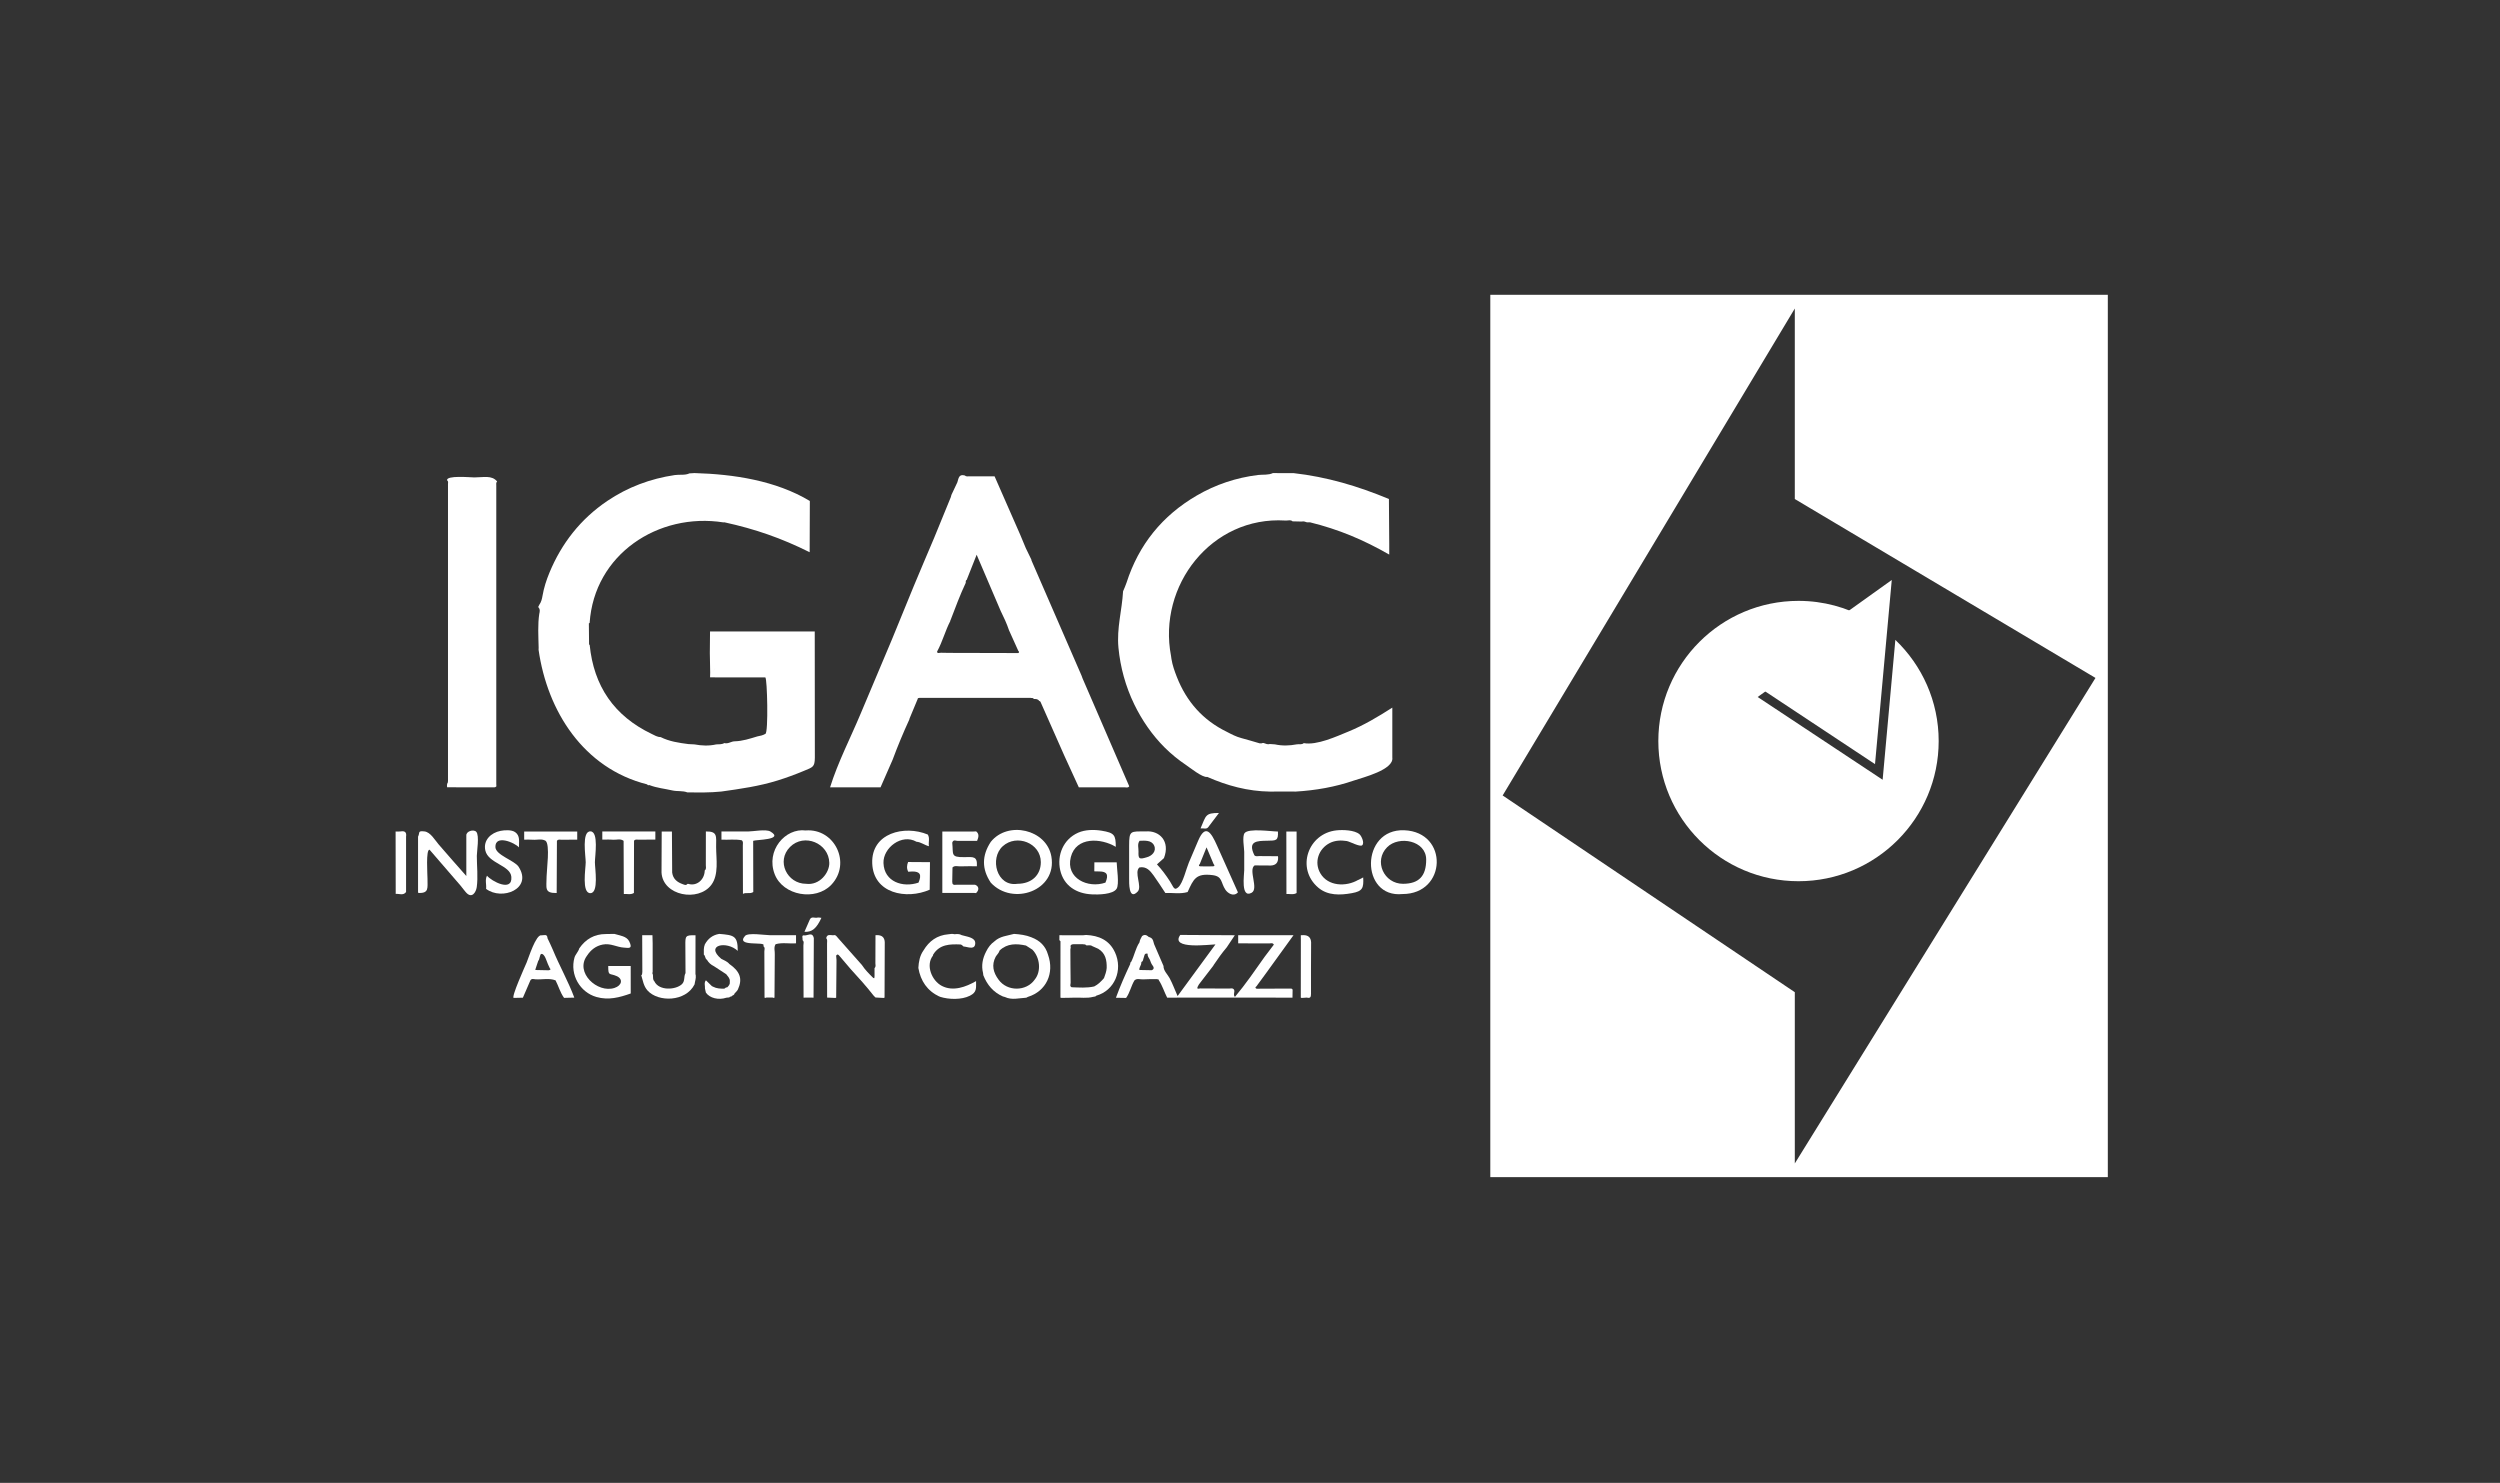 <svg width="204" height="121" viewBox="0 0 204 121" fill="none" xmlns="http://www.w3.org/2000/svg">
<rect x="0" y="0" width="204" height="121" fill="#333333" stroke="none"/>
<g clip-path="url(#clip0_159_185387)">
<path d="M72.844 61.978C73.254 60.873 73.707 59.788 74.198 58.718C74.204 58.689 74.212 58.663 74.218 58.634C74.437 58.106 74.659 57.575 74.879 57.047C74.879 56.932 74.98 56.972 75.037 56.946C75.066 56.946 75.095 56.946 75.124 56.946H84.005C84.034 56.946 84.063 56.946 84.092 56.946C84.175 56.986 84.3 56.909 84.354 57.036C84.519 57.041 84.692 57.024 84.796 57.197C84.894 57.215 84.923 57.289 84.949 57.37C85.581 58.799 86.213 60.224 86.844 61.652C87.24 62.518 87.635 63.381 88.031 64.246C89.277 64.246 90.521 64.249 91.767 64.246C91.894 64.246 92.05 64.313 92.145 64.16C90.876 61.228 89.609 58.294 88.339 55.362C88.308 55.287 88.281 55.206 88.253 55.128C86.891 52.001 85.532 48.873 84.173 45.742C84.161 45.716 84.164 45.687 84.158 45.661C84.005 45.347 83.855 45.035 83.702 44.721C83.552 44.363 83.411 44.002 83.255 43.647C82.557 42.054 81.859 40.462 81.157 38.866C80.479 38.866 79.798 38.866 79.12 38.866C78.987 38.866 78.84 38.909 78.725 38.797C78.223 38.661 78.22 39.062 78.119 39.359C77.957 39.7 77.796 40.04 77.637 40.381C77.62 40.447 77.608 40.514 77.582 40.577C77.129 41.685 76.676 42.79 76.223 43.898C75.669 45.208 75.109 46.512 74.564 47.825C73.961 49.277 73.373 50.734 72.778 52.188C71.924 54.205 71.07 56.225 70.225 58.245C69.399 60.218 68.369 62.206 67.734 64.246C69.108 64.246 70.478 64.246 71.852 64.246C72.184 63.49 72.516 62.737 72.844 61.981V61.978ZM76.471 53.16C76.907 52.361 77.132 51.472 77.548 50.667C77.536 50.639 77.542 50.615 77.568 50.595C77.96 49.577 78.335 48.552 78.803 47.563C78.823 47.482 78.765 47.375 78.881 47.323C79.143 46.66 79.406 45.999 79.695 45.266C80.367 46.839 81.007 48.339 81.651 49.842C81.905 50.359 82.153 50.881 82.335 51.429C82.586 51.989 82.84 52.546 83.091 53.106C83.148 53.169 83.206 53.23 83.088 53.29C81.212 53.285 79.334 53.282 77.458 53.276C77.236 53.276 77.014 53.27 76.792 53.264C76.711 53.273 76.63 53.279 76.549 53.287C76.492 53.264 76.445 53.215 76.474 53.163L76.471 53.16ZM83.567 53.388C83.593 53.357 83.616 53.322 83.636 53.279C83.616 53.319 83.593 53.357 83.567 53.388C83.549 53.409 83.529 53.426 83.509 53.44C83.529 53.426 83.546 53.409 83.567 53.388ZM83.697 53.094C83.691 53.129 83.682 53.16 83.671 53.192C83.682 53.16 83.688 53.129 83.697 53.094Z" fill="white"/>
<path d="M92.555 57.474C93.184 58.77 94.018 59.984 95.042 61.003C95.57 61.528 96.153 62.004 96.774 62.42C97.062 62.613 98.144 63.484 98.511 63.395C100.138 64.114 101.826 64.567 103.615 64.593C104.178 64.593 104.743 64.59 105.306 64.587C105.444 64.587 105.583 64.59 105.721 64.593C107.346 64.497 108.947 64.22 110.485 63.689C111.192 63.447 113.76 62.815 113.613 61.814C113.613 60.836 113.613 59.858 113.613 58.882C113.613 58.799 113.613 58.715 113.613 58.631V57.742C112.453 58.484 111.299 59.176 110.021 59.699C109.06 60.091 107.453 60.836 106.388 60.639C106.215 60.789 106.001 60.7 105.808 60.74C105.216 60.853 104.622 60.87 104.03 60.74C103.895 60.732 103.756 60.72 103.621 60.712C103.439 60.769 103.28 60.686 103.119 60.631C103.09 60.631 103.061 60.631 103.032 60.628L102.951 60.654C102.897 60.654 102.839 60.654 102.784 60.654C102.291 60.513 101.8 60.36 101.304 60.23C100.877 60.12 100.493 59.918 100.106 59.716C98.153 58.764 96.817 57.249 96.029 55.235C95.844 54.759 95.671 54.28 95.591 53.772C95.579 53.691 95.567 53.611 95.556 53.527C94.454 47.791 98.857 42.103 104.882 42.476C104.911 42.476 104.939 42.476 104.965 42.476C105.136 42.481 105.317 42.395 105.47 42.542C105.721 42.548 105.972 42.554 106.223 42.559C106.371 42.519 106.506 42.574 106.642 42.62C106.725 42.62 106.809 42.62 106.893 42.62C109.268 43.209 111.244 44.04 113.362 45.254V44.478C113.362 44.452 113.362 44.423 113.362 44.397C113.353 43.171 113.345 41.945 113.336 40.718C110.805 39.665 108.269 38.912 105.551 38.606C105.522 38.606 105.496 38.606 105.467 38.606C105.075 38.606 104.685 38.606 104.293 38.606C104.181 38.606 104.071 38.603 103.958 38.601C103.93 38.601 103.904 38.601 103.875 38.601C103.488 38.785 103.061 38.71 102.654 38.759C100.868 38.979 99.195 39.538 97.651 40.439C94.843 42.075 92.924 44.444 91.926 47.545C91.848 47.785 91.739 48.016 91.643 48.249C91.554 49.81 91.115 51.256 91.265 52.849C91.418 54.453 91.851 56.023 92.555 57.474Z" fill="white"/>
<path d="M44.011 50.044C43.867 50.979 43.936 51.917 43.954 52.855C43.954 52.909 43.951 52.967 43.948 53.022C44.661 58.031 47.618 62.703 52.815 64.007C52.849 64.102 52.919 64.076 52.988 64.062C53.591 64.298 54.237 64.356 54.864 64.5C55.27 64.593 55.697 64.506 56.096 64.662C57.016 64.668 57.939 64.685 58.857 64.59C60.427 64.37 61.941 64.157 63.462 63.684C64.183 63.459 64.893 63.199 65.589 62.907C66.327 62.599 66.483 62.599 66.492 61.825C66.489 58.392 66.486 54.958 66.483 51.527C63.635 51.527 60.787 51.527 57.939 51.527C57.934 52.113 57.928 52.696 57.922 53.282C57.931 53.81 57.942 54.338 57.951 54.866C58.214 54.825 58.332 54.658 58.375 54.419C58.401 54.269 58.395 54.092 58.375 53.902C58.395 54.092 58.398 54.269 58.375 54.419C58.335 54.658 58.214 54.825 57.951 54.866C57.948 55.001 57.945 55.137 57.942 55.273C59.451 55.273 60.958 55.273 62.467 55.276L62.455 55.299C62.605 55.33 62.712 59.811 62.455 59.883C62.253 60.005 62.028 60.048 61.8 60.091C61.188 60.276 60.588 60.478 59.933 60.492C59.659 60.498 59.405 60.723 59.105 60.634C58.9 60.758 58.666 60.726 58.444 60.743C57.853 60.879 57.258 60.853 56.667 60.743C56.502 60.735 56.338 60.726 56.173 60.717C55.394 60.616 54.618 60.504 53.906 60.146C53.631 60.146 53.409 59.999 53.178 59.889C50.114 58.421 48.446 55.982 48.117 52.615C48.1 52.612 48.083 52.606 48.068 52.598C48.062 52.021 48.057 51.441 48.051 50.864C48.071 50.852 48.091 50.843 48.114 50.838C48.484 45.234 53.712 41.798 59.027 42.626C59.056 42.626 59.085 42.623 59.114 42.62C61.63 43.171 63.756 43.91 66.068 45.061C66.073 43.722 66.079 42.383 66.082 41.045C66.082 40.99 66.082 40.935 66.082 40.88C63.306 39.209 59.849 38.693 56.678 38.603C56.54 38.612 56.401 38.618 56.263 38.627C55.879 38.803 55.461 38.705 55.06 38.765C53.063 39.062 51.222 39.752 49.554 40.877C47.382 42.346 45.823 44.331 44.828 46.746C44.583 47.341 44.381 47.964 44.271 48.607C44.228 48.861 44.17 49.118 44.014 49.337C43.985 49.395 43.957 49.45 43.925 49.508C43.934 49.533 43.942 49.559 43.948 49.585C44.092 49.721 44.037 49.9 44.017 50.047L44.011 50.044ZM58.309 53.426C58.323 53.507 58.335 53.587 58.346 53.668C58.335 53.587 58.32 53.507 58.309 53.426Z" fill="white"/>
<path d="M38.86 67.873C38.643 67.645 38.023 67.83 38.052 68.182C38.052 68.739 38.052 69.299 38.052 69.856V71.483C37.293 70.623 36.534 69.766 35.787 68.897C35.484 68.546 35.129 67.902 34.638 67.844C34.056 67.775 34.283 67.945 34.113 68.269C34.113 69.778 34.113 71.284 34.113 72.793C34.122 72.819 34.133 72.845 34.142 72.871C35.016 72.888 34.881 72.487 34.884 71.705C34.884 71.391 34.736 69.264 35.057 69.342C35.894 70.311 36.733 71.281 37.57 72.253C37.668 72.369 37.761 72.493 37.853 72.611L37.997 72.787C38.508 73.399 38.848 72.787 38.903 72.386C39.016 71.569 38.909 70.66 38.909 69.835C38.909 69.498 39.134 68.162 38.863 67.876L38.86 67.873Z" fill="white"/>
<path d="M56.17 72.129C56.145 72.118 56.119 72.118 56.093 72.129C55.98 72.268 55.862 72.201 55.729 72.155C55.264 71.994 54.918 71.728 54.849 71.203C54.843 70.086 54.835 68.97 54.829 67.853C54.552 67.853 54.272 67.853 53.995 67.853C53.989 68.967 53.986 70.083 53.98 71.197C54.084 73.102 56.981 73.618 58.043 72.207C58.672 71.37 58.438 70.089 58.436 69.117C58.436 68.231 58.568 67.833 57.599 67.847C57.599 68.765 57.599 69.682 57.596 70.6C57.596 70.744 57.657 70.909 57.507 71.027C57.492 71.8 56.837 72.337 56.168 72.123L56.17 72.129Z" fill="white"/>
<path d="M44.677 76.558C44.659 76.177 44.382 76.333 44.186 76.322C43.736 76.212 43.124 78.189 42.974 78.541C42.844 78.844 41.69 81.4 41.921 81.429C42.169 81.423 42.42 81.417 42.668 81.412C42.873 80.941 43.075 80.468 43.28 79.998C43.384 79.825 43.557 79.903 43.69 79.911C44.238 79.952 44.798 79.79 45.334 79.998C45.577 80.468 45.71 80.99 46.027 81.426C46.307 81.42 46.584 81.412 46.864 81.406C46.365 80.067 45.655 78.82 45.112 77.502C44.98 77.182 44.821 76.87 44.674 76.555L44.677 76.558ZM43.684 79.15C43.69 79.121 43.693 79.095 43.699 79.066C43.773 78.844 43.846 78.621 43.921 78.402C44.045 78.31 44.036 77.857 44.175 77.84C44.446 77.802 44.616 78.469 44.703 78.656C44.755 78.769 44.806 78.878 44.855 78.991C44.991 79.126 44.879 79.15 44.772 79.175C44.408 79.167 44.048 79.161 43.684 79.152V79.15Z" fill="white"/>
<path d="M76.856 80.451C76.04 80.029 75.515 78.772 76.126 77.981L76.144 77.897C76.672 77.043 77.52 77.034 78.377 77.069C78.466 77.072 78.553 77.182 78.639 77.242C78.668 77.242 78.697 77.242 78.726 77.245C79.095 77.314 79.563 77.49 79.58 76.971C79.597 76.475 78.839 76.428 78.472 76.307C78.287 76.192 78.085 76.218 77.886 76.232C77.716 76.186 77.549 76.212 77.382 76.238C76.47 76.313 75.815 76.786 75.356 77.557C75.053 77.984 74.966 78.474 74.938 78.985C75.122 80.05 75.662 80.852 76.657 81.322L76.689 81.316L76.712 81.34C77.425 81.565 78.455 81.596 79.142 81.253C79.722 80.962 79.647 80.644 79.647 80.058C78.818 80.534 77.777 80.927 76.856 80.451Z" fill="white"/>
<path d="M102.522 80.488C102.768 80.154 103.013 79.819 103.258 79.484C104.023 78.425 104.787 77.366 105.552 76.31H101.036C101.036 76.535 101.036 76.755 101.036 76.977C101.882 76.977 102.73 76.977 103.576 76.983C103.703 76.983 103.861 76.913 103.945 77.084C103.697 77.412 103.449 77.739 103.2 78.067C102.416 79.178 101.645 80.304 100.771 81.348C100.592 81.169 100.791 80.944 100.696 80.754C100.583 80.595 100.413 80.67 100.275 80.667C99.496 80.659 98.716 80.667 97.937 80.656C97.865 80.656 97.603 80.774 97.744 80.488C97.776 80.433 97.808 80.376 97.837 80.321C98.223 79.819 98.61 79.317 98.996 78.815C99.011 78.789 99.025 78.763 99.04 78.737C99.371 78.246 99.712 77.762 100.096 77.311C100.318 76.98 100.54 76.648 100.762 76.316C99.279 76.307 97.793 76.299 96.31 76.29C95.439 77.516 98.751 77.063 99.181 77.063C98.142 78.48 97.132 79.859 96.091 81.279C95.874 80.8 95.687 80.272 95.439 79.813C95.268 79.499 94.934 79.21 94.942 78.823C94.703 78.266 94.46 77.707 94.221 77.15C94.097 76.919 94.149 76.581 93.811 76.48C93.794 76.46 93.774 76.457 93.754 76.469C93.719 76.44 93.684 76.411 93.65 76.382C93.497 76.261 93.347 76.264 93.194 76.382C93.104 76.547 93.006 76.706 92.983 76.896C92.657 77.381 92.568 77.969 92.305 78.483C92.245 78.523 92.216 78.581 92.23 78.656C91.806 79.562 91.402 80.477 91.059 81.417C91.336 81.423 91.613 81.429 91.89 81.432C92.204 80.996 92.296 80.454 92.571 80.001C92.784 79.802 93.041 79.934 93.275 79.917C93.65 79.888 94.028 79.9 94.403 79.897C94.458 79.928 94.564 79.882 94.567 79.998C94.856 80.439 95.003 80.947 95.243 81.412C95.716 81.412 96.192 81.406 96.665 81.403C98.036 81.403 99.403 81.403 100.774 81.403C101.083 81.403 101.388 81.403 101.697 81.403C102.952 81.403 104.21 81.406 105.466 81.409C105.468 81.189 105.474 80.973 105.477 80.754C105.422 80.641 105.315 80.667 105.223 80.667C104.326 80.667 103.431 80.676 102.534 80.679C102.433 80.621 102.398 80.56 102.522 80.491V80.488ZM92.977 79.15C92.934 78.933 93.136 78.777 93.127 78.57C93.139 78.546 93.145 78.52 93.145 78.492C93.303 78.434 93.266 78.281 93.321 78.168C93.387 78.03 93.35 77.756 93.644 77.819C93.621 78.016 93.742 78.16 93.829 78.316C93.889 78.474 93.935 78.633 94.045 78.774C94.14 78.895 94.221 79.074 93.981 79.17C93.647 79.164 93.312 79.155 92.977 79.15Z" fill="white"/>
<path d="M102.378 70.617C102.822 70.617 103.264 70.623 103.708 70.626C104.106 70.605 104.301 70.393 104.294 69.991C104.294 69.951 104.288 69.907 104.282 69.867C103.771 69.867 103.258 69.867 102.747 69.856C102.617 69.856 102.47 69.913 102.357 69.789C101.786 68.615 102.58 68.618 103.414 68.603C104.123 68.592 104.322 68.615 104.279 67.853C103.76 67.853 101.881 67.562 101.558 67.983C101.35 68.254 101.526 69.183 101.529 69.512C101.529 70.011 101.529 70.508 101.529 71.007C101.529 71.356 101.226 73.338 102.13 72.851C102.733 72.525 101.838 70.972 102.378 70.617Z" fill="white"/>
<path d="M61.468 72.79C61.468 71.396 61.462 70.005 61.459 68.612C61.681 68.508 64.025 68.543 62.867 67.853C62.513 67.639 61.433 67.85 61.032 67.85C60.311 67.85 59.59 67.85 58.871 67.85C58.871 68.072 58.871 68.292 58.871 68.514C59.422 68.548 59.979 68.459 60.527 68.566C60.672 68.684 60.614 68.849 60.614 68.993C60.623 70.308 60.623 71.624 60.625 72.94C60.888 72.793 61.211 72.969 61.468 72.787V72.79Z" fill="white"/>
<path d="M62.801 76.31C62.42 76.31 61.052 76.085 60.798 76.368C59.979 77.285 62.475 76.804 62.305 77.144C62.293 77.167 62.29 77.193 62.299 77.216C62.452 77.335 62.371 77.502 62.371 77.643C62.383 78.898 62.383 80.154 62.386 81.409C62.411 81.409 62.434 81.417 62.458 81.429C62.486 81.42 62.512 81.412 62.541 81.4H63.043C63.072 81.409 63.098 81.417 63.127 81.429C63.15 81.417 63.173 81.412 63.199 81.409C63.208 80.237 63.214 79.066 63.222 77.894C63.242 77.612 63.115 77.314 63.291 77.046C63.84 76.89 64.402 77.02 64.956 76.974C64.956 76.752 64.956 76.532 64.956 76.31C64.238 76.31 63.517 76.31 62.798 76.31H62.801Z" fill="white"/>
<path d="M32.688 67.844C32.555 67.867 32.417 67.85 32.281 67.85C32.284 69.547 32.287 71.246 32.29 72.943C32.576 72.911 32.902 73.102 33.135 72.79C33.135 71.281 33.135 69.775 33.135 68.266C33.19 67.911 33.037 67.784 32.691 67.844H32.688Z" fill="white"/>
<path d="M71.564 76.307C71.524 76.307 71.481 76.31 71.44 76.313C71.44 77.078 71.44 77.84 71.432 78.604C71.432 78.734 71.492 78.884 71.362 78.994C71.362 79.216 71.362 79.435 71.362 79.657C71.357 79.712 71.351 79.764 71.345 79.819C71.319 79.816 71.29 79.813 71.264 79.807C70.927 79.475 70.589 79.141 70.329 78.74C69.674 78.001 69.019 77.26 68.364 76.521C68.266 76.411 68.188 76.252 67.992 76.319C67.767 76.319 67.493 76.189 67.418 76.555C67.539 76.685 67.484 76.847 67.487 76.994C67.493 78.463 67.493 79.934 67.493 81.403C67.715 81.412 67.937 81.42 68.159 81.432C68.183 81.42 68.206 81.415 68.232 81.412C68.24 80.462 68.249 79.516 68.258 78.567C68.258 78.483 68.258 78.402 68.258 78.318C68.249 78.206 68.237 78.093 68.229 77.984C68.344 77.811 68.425 77.912 68.511 78.016C68.812 78.37 69.112 78.722 69.412 79.074C70.052 79.773 70.69 80.477 71.273 81.227C71.325 81.282 71.377 81.337 71.432 81.391C71.46 81.391 71.489 81.397 71.518 81.4C71.714 81.412 71.908 81.42 72.104 81.432C72.13 81.423 72.153 81.415 72.179 81.406C72.185 79.9 72.191 78.394 72.196 76.884C72.181 76.496 71.969 76.303 71.561 76.307H71.564Z" fill="white"/>
<path d="M65.632 76.328C65.358 76.281 65.531 76.579 65.485 76.717C65.638 76.835 65.557 77.003 65.557 77.144C65.569 78.567 65.569 79.989 65.571 81.412C65.623 81.412 65.675 81.406 65.727 81.403C65.866 81.403 66.007 81.403 66.146 81.403C66.226 81.403 66.307 81.409 66.385 81.409C66.394 79.79 66.402 78.171 66.408 76.555C66.299 76.007 65.883 76.371 65.626 76.328H65.632Z" fill="white"/>
<path d="M106.352 76.307C106.283 76.307 106.214 76.313 106.145 76.316C106.145 76.452 106.147 76.587 106.15 76.726C106.15 78.287 106.147 79.845 106.145 81.406C106.171 81.412 106.196 81.42 106.22 81.432C106.358 81.423 106.499 81.415 106.638 81.403C106.918 81.478 106.981 81.365 106.978 81.091C106.97 79.692 106.981 78.293 106.987 76.893C106.966 76.499 106.753 76.303 106.349 76.307H106.352Z" fill="white"/>
<path d="M92.983 70.782C93.546 70.681 93.851 71.05 94.128 71.431C94.466 71.898 94.772 72.386 95.092 72.868C95.698 72.842 96.31 72.969 96.91 72.79C97.4 71.705 97.597 71.252 98.927 71.408C99.778 71.509 99.599 72.011 99.992 72.6C100.179 72.882 100.664 73.211 101.016 72.816C100.447 71.543 99.873 70.277 99.311 69.001C98.834 67.925 98.367 67.186 97.764 68.615C97.513 69.209 97.259 69.806 97.005 70.401C96.8 70.883 96.538 72.031 96.162 72.386C95.799 72.729 95.761 72.369 95.467 71.916C95.144 71.416 94.812 70.966 94.408 70.531C94.599 70.36 94.789 70.193 94.977 70.023C95.513 68.644 94.607 67.749 93.488 67.844C92.253 67.85 92.135 67.738 92.137 69.016C92.137 69.91 92.137 70.802 92.137 71.696C92.137 71.971 92.088 73.534 92.838 72.75C93.222 72.349 92.51 71.157 92.98 70.782H92.983ZM97.903 70.502C98.076 70.072 98.252 69.642 98.454 69.143C98.667 69.651 98.849 70.081 99.031 70.508C99.12 70.6 99.135 70.689 98.979 70.692C98.635 70.704 98.289 70.704 97.946 70.692C97.784 70.686 97.819 70.591 97.9 70.505L97.903 70.502ZM92.989 68.609C93.404 68.595 93.967 68.537 94.177 68.996C94.391 69.463 93.993 69.85 93.566 69.957C92.957 70.138 92.879 70.095 92.902 69.486C92.914 69.195 92.787 68.883 92.989 68.609Z" fill="white"/>
<path d="M114.594 67.749C110.99 67.602 110.987 73.306 114.444 72.954C118.065 72.954 118.221 67.896 114.594 67.749ZM114.487 72.118C112.929 72.121 112.072 70.262 113.192 69.131C114.144 68.168 116.372 68.577 116.377 70.138C116.38 71.489 115.786 72.112 114.49 72.118H114.487Z" fill="white"/>
<path d="M110.83 71.8C109.831 72.38 108.363 72.328 107.74 71.261C107.211 70.358 107.592 69.25 108.521 68.785C108.946 68.572 109.433 68.554 109.898 68.629C110.146 68.67 110.974 69.131 111.153 68.975C111.364 68.791 111.101 68.219 110.937 68.078C110.538 67.729 109.578 67.703 109.078 67.755C106.727 67.992 105.728 70.871 107.575 72.435C108.348 73.09 109.364 73.053 110.31 72.882C111.191 72.724 111.283 72.464 111.237 71.598C111.072 71.682 110.951 71.74 110.833 71.806L110.83 71.8Z" fill="white"/>
<path d="M104.965 67.853C104.968 69.552 104.971 71.252 104.973 72.952C105.251 72.931 105.539 73.032 105.802 72.871C105.802 71.197 105.802 69.527 105.802 67.853C105.522 67.853 105.245 67.853 104.965 67.853Z" fill="white"/>
<path d="M98.594 67.492C98.879 67.129 99.154 66.754 99.468 66.338C98.337 66.338 98.424 66.537 97.965 67.596C98.21 67.567 98.435 67.697 98.594 67.495V67.492Z" fill="white"/>
<path d="M65.749 67.766C64.076 67.547 62.468 69.408 63.216 71.339C63.894 73.087 66.551 73.549 67.835 72.198C69.491 70.461 68.129 67.582 65.746 67.764L65.749 67.766ZM67.671 70.409C67.688 71.206 66.889 72.265 65.778 72.118C64.228 72.118 63.317 70.271 64.465 69.114C65.613 67.957 67.639 68.802 67.671 70.409Z" fill="white"/>
<path d="M42.323 70.733C41.989 70.213 40.445 69.781 40.425 69.123C40.39 68.078 41.995 68.748 42.344 69.146C42.344 68.67 42.456 68.196 42.035 67.902C41.738 67.694 41.169 67.735 40.846 67.798C40.076 67.948 39.415 68.551 39.602 69.397C39.839 70.459 41.651 70.603 41.726 71.552C41.827 72.833 40.096 71.898 39.738 71.457C39.559 71.806 39.706 72.175 39.666 72.533C40.962 73.514 43.478 72.533 42.323 70.736V70.733Z" fill="white"/>
<path d="M53.48 67.85C52.037 67.85 50.591 67.85 49.148 67.85C49.148 68.072 49.148 68.292 49.148 68.514C49.437 68.514 49.728 68.496 50.014 68.522C50.306 68.548 50.614 68.407 50.886 68.612C50.891 70.058 50.897 71.503 50.903 72.949C51.18 72.931 51.468 73.029 51.728 72.865C51.728 71.445 51.734 70.029 51.737 68.609C51.832 68.462 51.985 68.52 52.115 68.517C52.568 68.511 53.024 68.514 53.477 68.511C53.477 68.289 53.477 68.069 53.477 67.847L53.48 67.85Z" fill="white"/>
<path d="M43.477 68.522C43.824 68.554 44.184 68.416 44.516 68.606C44.903 68.903 44.603 71.018 44.603 71.503C44.603 72.464 44.383 72.885 45.425 72.871C45.431 71.451 45.44 70.031 45.445 68.615C45.541 68.462 45.694 68.525 45.82 68.522C46.248 68.514 46.675 68.517 47.102 68.517C47.102 68.294 47.102 68.075 47.102 67.853C45.659 67.853 44.216 67.853 42.773 67.853C42.773 68.075 42.773 68.294 42.773 68.517C43.007 68.517 43.244 68.502 43.475 68.522H43.477Z" fill="white"/>
<path d="M80.848 68.696C80.115 69.806 80.101 70.915 80.848 72.025C82.623 73.953 86.284 72.692 85.791 69.884C85.401 67.671 82.239 66.956 80.848 68.696ZM83.024 72.118C81.327 72.377 80.73 70.037 81.829 69.048C82.954 68.032 84.928 68.785 84.931 70.349C84.931 71.414 84.178 72.115 83.027 72.118H83.024Z" fill="white"/>
<path d="M89.102 72.983C89.601 73.006 90.819 72.998 91.116 72.522C91.35 72.147 91.125 70.819 91.122 70.369C90.516 70.369 89.907 70.369 89.301 70.369C89.301 70.614 89.298 70.86 89.295 71.102C89.434 71.105 89.573 71.111 89.708 71.111C90.334 71.111 90.481 71.379 90.204 72.022C88.793 72.516 86.938 71.682 87.379 69.939C87.807 68.254 89.852 68.381 91.047 69.102C91.047 68.136 90.931 67.957 89.898 67.787C89.281 67.686 88.557 67.691 87.977 67.948C86.774 68.479 86.234 69.769 86.514 71.01C86.802 72.279 87.841 72.926 89.099 72.98L89.102 72.983Z" fill="white"/>
<path d="M75.886 70.352C75.292 70.346 74.697 70.343 74.1 70.34C73.996 70.606 73.973 70.871 74.112 71.134C74.221 71.128 74.334 71.116 74.443 71.114C75.081 71.108 75.228 71.373 74.951 72.022C73.682 72.455 72.141 71.965 72.092 70.421C72.051 69.177 73.592 67.997 74.787 68.687C75.147 68.71 75.433 68.958 75.799 69.053C75.745 68.716 75.892 68.395 75.707 68.098C73.809 67.308 71.082 67.963 71.174 70.447C71.264 72.917 73.967 73.43 75.863 72.6C75.872 71.849 75.88 71.099 75.886 70.349V70.352Z" fill="white"/>
<path d="M49.638 78.826L49.632 78.818C49.629 79.698 49.722 79.377 50.336 79.657C50.847 79.891 50.761 80.413 50.143 80.615C48.752 81.071 46.888 79.357 47.898 77.987C48.21 77.51 48.625 77.182 49.188 77.075C49.831 76.951 50.325 77.291 50.919 77.326C51.286 77.349 51.661 77.462 51.346 76.818C51.133 76.382 50.561 76.342 50.134 76.206C49.898 76.209 49.661 76.215 49.425 76.218C48.495 76.221 47.791 76.633 47.269 77.386C47.194 77.666 46.952 77.877 46.877 78.14C46.487 79.539 47.33 80.973 48.669 81.354C49.658 81.637 50.559 81.391 51.468 81.068C51.468 80.321 51.468 79.574 51.465 78.826C50.856 78.826 50.247 78.826 49.638 78.826Z" fill="white"/>
<path d="M56.749 79.49C56.749 78.431 56.752 77.375 56.754 76.316C55.92 76.304 55.918 76.359 55.926 77.173C55.932 77.917 55.935 78.662 55.938 79.406C55.776 79.689 55.92 80.064 55.632 80.321C55.121 80.783 53.771 80.863 53.399 80.079C53.205 79.888 53.355 79.611 53.228 79.406C53.237 79.377 53.246 79.351 53.257 79.323C53.257 78.541 53.257 77.759 53.257 76.977C53.252 76.755 53.246 76.535 53.24 76.313C52.96 76.313 52.683 76.313 52.403 76.313C52.409 77.317 52.412 78.321 52.415 79.323C52.383 79.406 52.435 79.522 52.328 79.579C52.458 80.009 52.513 80.457 52.833 80.82C53.699 81.795 55.955 81.764 56.676 80.327C56.708 80.079 56.806 79.836 56.772 79.579C56.763 79.548 56.754 79.519 56.749 79.487V79.49Z" fill="white"/>
<path d="M36.484 64.243C37.707 64.243 38.933 64.246 40.157 64.246C40.278 64.246 40.411 64.281 40.506 64.163C40.506 64.108 40.497 64.05 40.497 63.995C40.497 55.879 40.497 47.759 40.497 39.642C40.497 39.521 40.46 39.388 40.566 39.287C40.131 38.754 39.444 38.958 38.702 38.958C38.417 38.958 36.386 38.765 36.484 39.198C36.602 39.276 36.556 39.4 36.556 39.504C36.556 47.574 36.556 55.642 36.556 63.712C36.556 63.753 36.55 63.796 36.547 63.837C36.466 63.964 36.461 64.102 36.486 64.246L36.484 64.243Z" fill="white"/>
<path d="M90.978 77.704C90.522 76.711 89.663 76.342 88.627 76.293C88.54 76.302 88.454 76.31 88.367 76.319C88.381 76.333 88.396 76.348 88.41 76.365C88.436 76.394 88.459 76.426 88.477 76.454C88.494 76.483 88.508 76.515 88.517 76.544C88.526 76.573 88.531 76.605 88.534 76.633C88.534 76.605 88.529 76.573 88.517 76.544C88.505 76.515 88.494 76.483 88.477 76.454C88.459 76.426 88.436 76.394 88.41 76.365C88.396 76.351 88.381 76.336 88.367 76.319H87.025C86.832 76.319 86.641 76.316 86.448 76.313C86.448 76.446 86.448 76.581 86.445 76.714C86.474 76.746 86.506 76.778 86.535 76.806C86.535 78.339 86.535 79.874 86.532 81.406C86.558 81.406 86.581 81.415 86.604 81.426C86.95 81.42 87.296 81.426 87.643 81.409C88.162 81.386 88.687 81.481 89.204 81.342C89.29 81.314 89.397 81.342 89.458 81.247C90.935 80.835 91.662 79.184 90.978 77.698V77.704ZM87.207 76.861C87.184 76.867 87.161 76.873 87.144 76.882C87.164 76.873 87.184 76.864 87.207 76.861ZM87.089 76.916C87.074 76.931 87.06 76.945 87.051 76.962C87.06 76.945 87.071 76.928 87.089 76.916ZM87.046 77.098C87.054 77.124 87.066 77.156 87.086 77.187C87.069 77.156 87.054 77.127 87.046 77.098ZM89.287 80.494C88.679 80.633 88.061 80.581 87.447 80.56C87.268 80.477 87.363 80.315 87.363 80.197C87.348 79.291 87.349 78.385 87.343 77.476C87.265 77.407 87.204 77.346 87.158 77.291C87.204 77.346 87.265 77.409 87.343 77.476L87.371 77.311C87.311 77.098 87.441 77.055 87.608 77.046C87.859 77.046 88.11 77.046 88.361 77.046C88.445 77.084 88.566 77.017 88.621 77.138C88.788 77.167 88.97 77.084 89.126 77.202C89.29 77.274 89.452 77.349 89.616 77.421C90.214 77.782 90.32 78.359 90.306 78.988C90.286 79.276 90.182 79.545 90.087 79.813C89.853 80.084 89.608 80.335 89.282 80.497L89.287 80.494Z" fill="white"/>
<path d="M84.172 76.486C83.713 76.299 83.232 76.241 82.744 76.206C82.196 76.362 81.601 76.391 81.154 76.809C80.848 77.023 80.632 77.311 80.47 77.643C80.179 78.203 80.061 78.786 80.219 79.409C80.225 79.464 80.231 79.519 80.237 79.574C80.545 80.359 81.047 80.964 81.835 81.311C81.887 81.325 81.942 81.34 81.994 81.354C82.571 81.628 83.162 81.443 83.751 81.412C83.797 81.388 83.843 81.354 83.892 81.34C85.358 80.886 86.062 79.427 85.517 77.9C85.318 77.193 84.847 76.743 84.172 76.489V76.486ZM84.435 79.934C83.742 80.918 82.184 80.921 81.48 79.937C81.05 79.357 80.892 78.743 81.249 78.067C81.353 77.897 81.515 77.762 81.567 77.562C82.199 76.965 82.946 76.991 83.719 77.156C83.895 77.268 84.071 77.384 84.247 77.496C84.882 78.154 84.969 79.288 84.432 79.934H84.435Z" fill="white"/>
<path d="M66.735 74.868C66.525 74.963 66.219 74.717 66.075 75.049C65.93 75.375 65.789 75.701 65.644 76.033C66.256 76.079 66.631 75.762 67.027 74.896C66.957 74.888 66.891 74.879 66.822 74.87C66.793 74.87 66.767 74.87 66.738 74.87L66.735 74.868Z" fill="white"/>
<path d="M59.508 78.653C59.334 78.445 59.081 78.362 58.855 78.238C57.499 77.104 59.297 76.749 60.2 77.591C60.2 76.359 59.897 76.307 58.691 76.206C58.157 76.293 57.773 76.59 57.517 77.06C57.404 77.332 57.433 77.614 57.433 77.897C57.572 78.004 57.52 78.223 57.684 78.316C57.822 78.552 58.013 78.728 58.261 78.844C58.593 79.06 58.925 79.276 59.26 79.496C59.386 79.672 59.571 79.819 59.554 80.07C59.554 80.099 59.554 80.128 59.551 80.159C59.571 80.341 59.45 80.451 59.343 80.569C59.239 80.549 59.182 80.627 59.109 80.673C58.792 80.682 58.477 80.667 58.189 80.517C58.172 80.491 58.146 80.483 58.114 80.491C57.944 80.324 57.773 80.156 57.603 79.992C57.43 80.2 57.545 80.439 57.525 80.664C57.551 80.774 57.574 80.886 57.6 80.996C57.912 81.449 58.633 81.628 59.277 81.412L59.516 81.388C59.554 81.319 59.623 81.325 59.687 81.314C59.739 81.207 59.914 81.23 59.929 81.083C60.024 80.967 60.154 80.869 60.215 80.736C60.613 79.868 60.379 79.259 59.508 78.656V78.653ZM59.701 81.034C59.669 81.037 59.638 81.045 59.611 81.06C59.64 81.048 59.669 81.039 59.701 81.034C59.718 81.034 59.733 81.034 59.75 81.034C59.733 81.034 59.715 81.034 59.701 81.034Z" fill="white"/>
<path d="M48.178 72.882C48.873 72.868 48.544 70.86 48.544 70.361C48.544 69.861 48.873 67.853 48.178 67.839C47.448 67.824 47.794 69.861 47.794 70.361C47.794 70.86 47.445 72.897 48.178 72.882Z" fill="white"/>
<path d="M78.222 68.615C78.724 68.615 79.229 68.615 79.731 68.615C79.835 68.344 79.942 68.075 79.656 67.841C79.569 67.844 79.48 67.85 79.393 67.853C79.278 68.055 79.033 68.142 78.793 68.116C79.033 68.142 79.278 68.052 79.393 67.853C79.03 67.853 78.666 67.853 78.305 67.853C78.026 67.853 77.746 67.853 77.466 67.853C77.475 67.891 77.477 67.931 77.48 67.971C77.48 67.931 77.475 67.891 77.466 67.853C77.275 67.853 77.085 67.853 76.894 67.853V72.862C77.111 72.862 77.33 72.862 77.547 72.862C77.798 72.862 78.049 72.862 78.303 72.862C78.695 72.862 79.085 72.862 79.477 72.862C79.532 72.868 79.59 72.871 79.644 72.877C79.924 72.617 79.887 72.311 79.561 72.193C79.059 72.193 78.556 72.201 78.057 72.196C77.942 72.196 77.801 72.25 77.723 72.103L77.703 71.948C77.708 71.561 77.714 71.171 77.723 70.785C77.907 70.603 78.138 70.701 78.349 70.695C78.805 70.678 79.261 70.686 79.714 70.686C79.763 69.847 79.419 69.93 78.672 69.942C77.541 69.959 77.806 69.708 77.703 68.765C77.795 68.445 78.043 68.652 78.219 68.612L78.222 68.615ZM77.503 68.577C77.486 68.543 77.475 68.502 77.466 68.465C77.472 68.502 77.483 68.543 77.503 68.577ZM77.457 72.38C77.457 72.36 77.457 72.34 77.457 72.323C77.463 72.256 77.483 72.196 77.518 72.135C77.48 72.196 77.463 72.259 77.457 72.323C77.457 72.343 77.457 72.36 77.457 72.38ZM77.492 72.611C77.492 72.611 77.492 72.62 77.495 72.626C77.495 72.62 77.495 72.617 77.492 72.611Z" fill="white"/>
<path d="M121.609 24.055V96.055H171.998V24.055H121.609ZM146.456 94.936V80.964L122.616 64.91L146.456 25.175V40.721L170.991 55.319L146.456 94.936Z" fill="white"/>
<path d="M142.801 55.599L153.001 62.353L154.368 47.326L142.801 55.599Z" fill="white"/>
<path d="M154.661 52.211L153.623 63.629L143.425 56.874L152.347 50.494C150.694 49.565 148.789 49.031 146.758 49.031C140.442 49.031 135.32 54.153 135.32 60.469C135.32 66.785 140.442 71.907 146.758 71.907C153.074 71.907 158.196 66.785 158.196 60.469C158.196 57.223 156.837 54.297 154.664 52.217L154.661 52.211Z" fill="white"/>
</g>
<defs>
<clipPath id="clip0_159_185387">
<rect width="139.718" height="72" fill="white" transform="translate(32.281 24.055)"/>
</clipPath>
</defs>
</svg>
